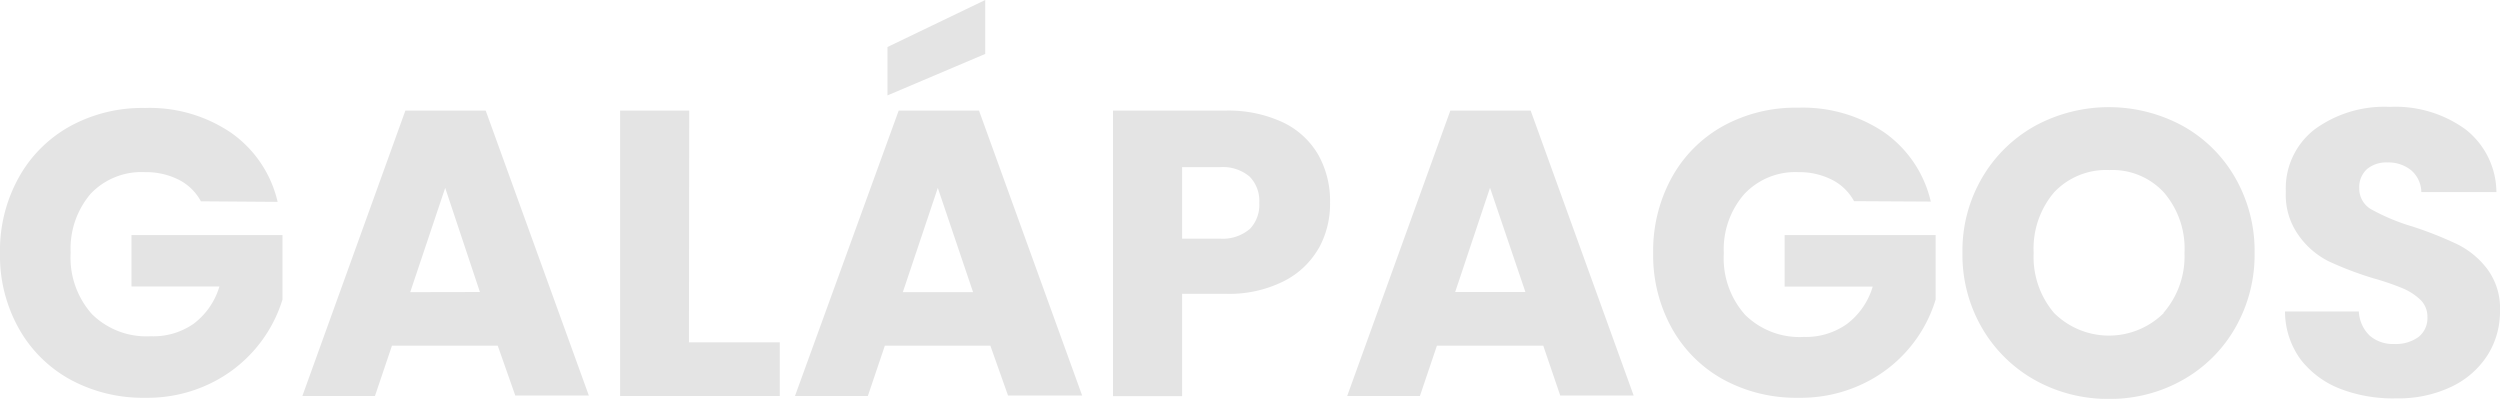 <svg xmlns="http://www.w3.org/2000/svg" viewBox="0 0 180.82 28.85"><defs><style>.cls-1{fill:#e4e4e4;}</style></defs><g id="Capa_2" data-name="Capa 2"><g id="Capa_1-2" data-name="Capa 1"><path class="cls-1" d="M14.53,14.56A3.73,3.73,0,0,0,12.93,13a5.27,5.27,0,0,0-2.45-.55A5.07,5.07,0,0,0,6.57,14a6.11,6.11,0,0,0-1.46,4.27,6.14,6.14,0,0,0,1.54,4.45,5.6,5.6,0,0,0,4.24,1.6A5.09,5.09,0,0,0,14,23.42a5.22,5.22,0,0,0,1.87-2.7H9.51V17H20.43v4.67a10,10,0,0,1-5.29,6.1,10.39,10.39,0,0,1-4.63,1,11,11,0,0,1-5.45-1.33,9.5,9.5,0,0,1-3.72-3.72A10.77,10.77,0,0,1,0,18.31a10.86,10.86,0,0,1,1.34-5.44A9.5,9.5,0,0,1,5.05,9.14a10.87,10.87,0,0,1,5.43-1.33A10.49,10.49,0,0,1,16.71,9.6a8.41,8.41,0,0,1,3.37,5ZM36,25H28.35l-1.23,3.64H21.87L29.32,8h5.81l7.46,20.61H37.27Zm-1.29-3.88L32.2,13.59l-2.53,7.54Zm15.12,3.64h6.57v3.88H44.85V8h5Zm21.8.24H64l-1.23,3.64H57.5L65,8h5.81l7.46,20.61H72.91ZM71.26,3.9l-7.07,3V3.4L71.26,0Zm-.88,17.23-2.55-7.54L65.3,21.13Zm25-3.18a6,6,0,0,1-2.53,2.39,8.81,8.81,0,0,1-4.22.91H85.5v7.4h-5V8h8.13a9.31,9.31,0,0,1,4.16.85,5.86,5.86,0,0,1,2.56,2.35,6.8,6.8,0,0,1,.85,3.44A6.62,6.62,0,0,1,95.36,18Zm-5-1.37a2.5,2.5,0,0,0,.7-1.9,2.51,2.51,0,0,0-.7-1.91,3,3,0,0,0-2.14-.68H85.5v5.17h2.73A3,3,0,0,0,90.37,16.58ZM111.62,25h-7.69l-1.23,3.64H97.44L104.9,8h5.81l7.45,20.61h-5.31Zm-1.29-3.88-2.56-7.54-2.52,7.54Zm23.77-6.57A3.73,3.73,0,0,0,132.5,13a5.24,5.24,0,0,0-2.45-.55,5.05,5.05,0,0,0-3.9,1.6,6.07,6.07,0,0,0-1.47,4.27,6.14,6.14,0,0,0,1.54,4.45,5.6,5.6,0,0,0,4.24,1.6,5.12,5.12,0,0,0,3.13-.94,5.26,5.26,0,0,0,1.86-2.7h-6.37V17H140v4.67a9.93,9.93,0,0,1-5.28,6.1,10.43,10.43,0,0,1-4.64,1,11,11,0,0,1-5.45-1.33,9.5,9.5,0,0,1-3.72-3.72,10.87,10.87,0,0,1-1.34-5.43,11,11,0,0,1,1.34-5.44,9.5,9.5,0,0,1,3.71-3.73,10.87,10.87,0,0,1,5.43-1.33,10.52,10.52,0,0,1,6.24,1.79,8.44,8.44,0,0,1,3.36,5ZM147.2,27.5a10.14,10.14,0,0,1-3.84-3.77,10.52,10.52,0,0,1-1.42-5.44,10.43,10.43,0,0,1,1.42-5.43A10.12,10.12,0,0,1,147.2,9.1a11.2,11.2,0,0,1,10.66,0,9.9,9.9,0,0,1,3.81,3.76,10.61,10.61,0,0,1,1.4,5.43,10.61,10.61,0,0,1-1.41,5.44,10,10,0,0,1-3.82,3.77,10.64,10.64,0,0,1-5.31,1.35A10.77,10.77,0,0,1,147.2,27.5Zm9.28-4.87A6.23,6.23,0,0,0,158,18.29a6.21,6.21,0,0,0-1.48-4.36,5.06,5.06,0,0,0-3.95-1.63,5.17,5.17,0,0,0-4,1.61,6.28,6.28,0,0,0-1.48,4.38,6.25,6.25,0,0,0,1.48,4.35,5.63,5.63,0,0,0,7.93,0Zm12.78,5.49A6.66,6.66,0,0,1,166.4,26a5.92,5.92,0,0,1-1.13-3.47h5.34a2.59,2.59,0,0,0,.79,1.75,2.56,2.56,0,0,0,1.76.6,2.8,2.8,0,0,0,1.77-.51,1.73,1.73,0,0,0,.64-1.43,1.68,1.68,0,0,0-.51-1.26,4.29,4.29,0,0,0-1.26-.82,18.67,18.67,0,0,0-2.13-.73,24.39,24.39,0,0,1-3.26-1.24A5.89,5.89,0,0,1,166.24,17a5,5,0,0,1-.91-3.14,5.39,5.39,0,0,1,2.08-4.5,8.54,8.54,0,0,1,5.43-1.63,8.64,8.64,0,0,1,5.49,1.63,5.81,5.81,0,0,1,2.23,4.53h-5.43a2.13,2.13,0,0,0-.73-1.57,2.6,2.6,0,0,0-1.73-.57,2.17,2.17,0,0,0-1.47.48,1.77,1.77,0,0,0-.56,1.4,1.72,1.72,0,0,0,.94,1.55,14.83,14.83,0,0,0,2.93,1.21,27.41,27.41,0,0,1,3.25,1.29,6.13,6.13,0,0,1,2.15,1.79,4.76,4.76,0,0,1,.91,3,5.89,5.89,0,0,1-.89,3.2,6.28,6.28,0,0,1-2.6,2.29,8.83,8.83,0,0,1-4,.85A10.56,10.56,0,0,1,169.26,28.12Z"/></g></g></svg>